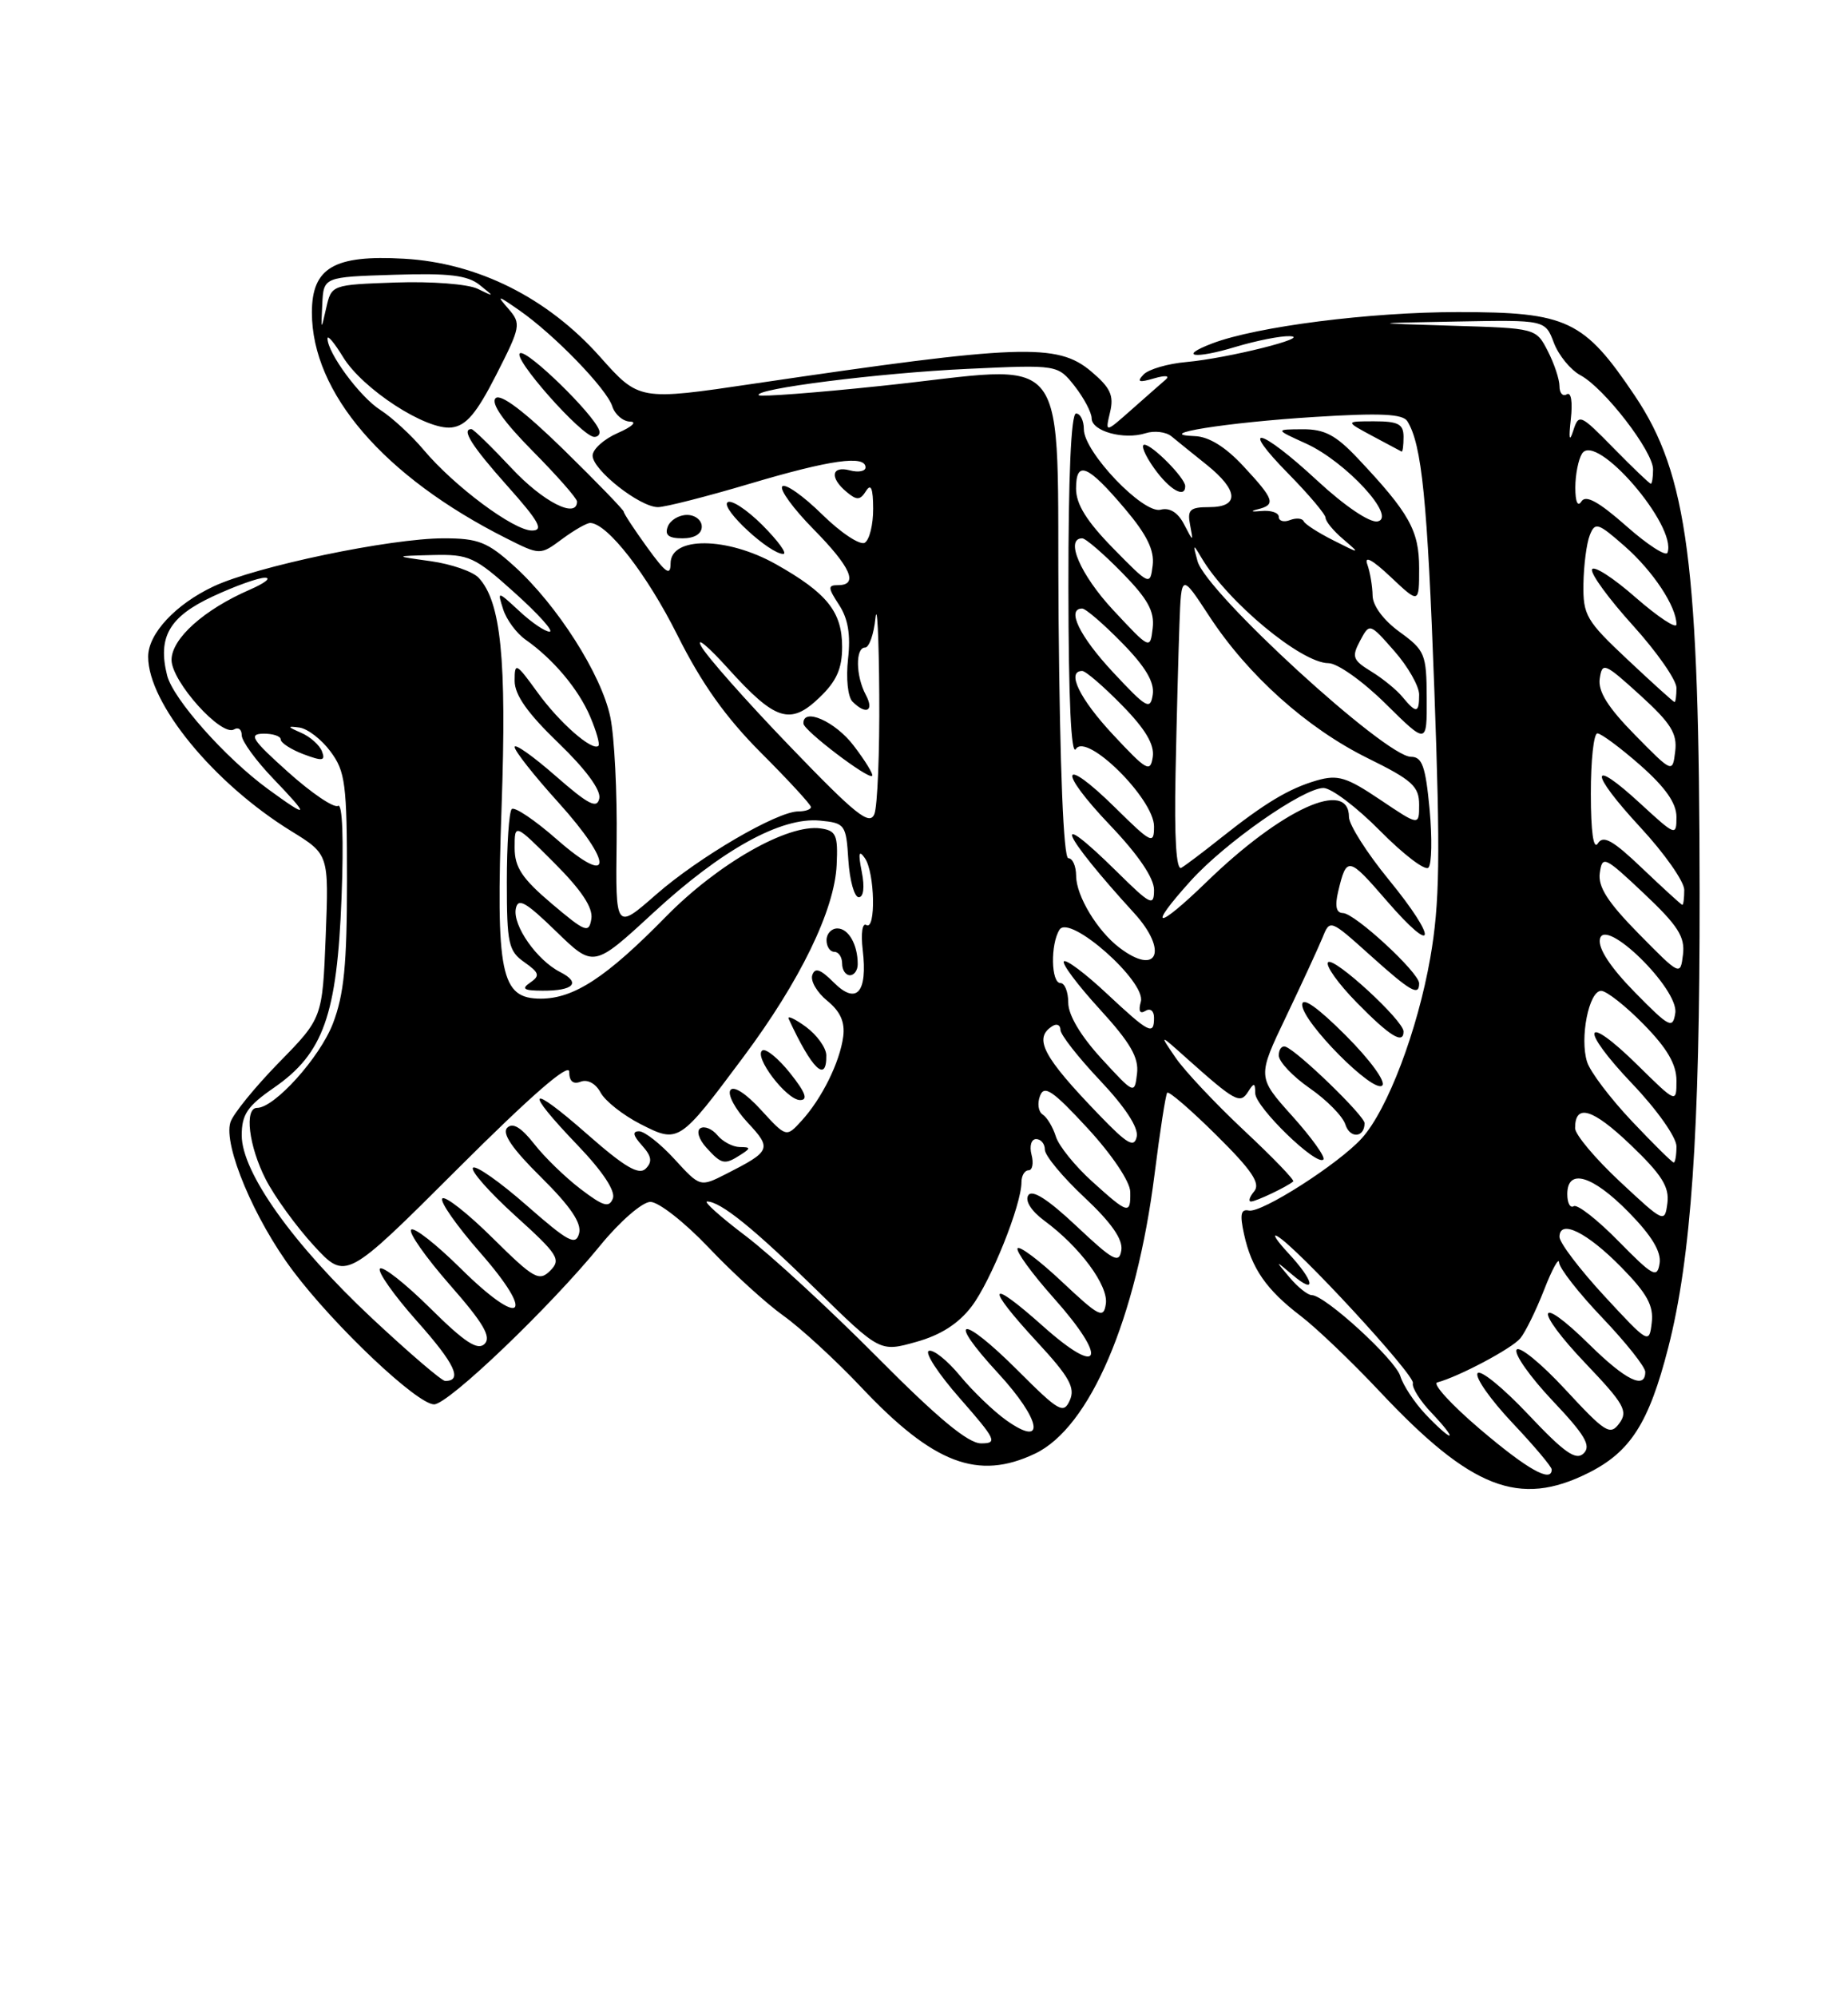 <?xml version="1.0" encoding="UTF-8" standalone="no"?>
<!DOCTYPE svg PUBLIC "-//W3C//DTD SVG 1.1//EN" "http://www.w3.org/Graphics/SVG/1.1/DTD/svg11.dtd" >
<svg xmlns="http://www.w3.org/2000/svg" xmlns:xlink="http://www.w3.org/1999/xlink" version="1.1" viewBox="0 0 237 256">
 <g >
 <path fill="currentColor"
d=" M 203.68 188.80 C 209.11 186.09 211.47 182.39 213.95 172.71 C 216.89 161.21 218.00 145.18 217.97 114.50 C 217.94 72.27 216.44 60.81 209.66 50.72 C 203.13 41.01 201.00 40.00 186.98 40.00 C 175.69 40.00 161.15 41.85 155.46 44.02 C 150.99 45.72 153.20 46.05 158.46 44.46 C 161.13 43.66 164.26 43.04 165.41 43.09 C 168.34 43.20 157.43 45.93 152.16 46.40 C 149.77 46.61 147.30 47.33 146.66 48.00 C 145.75 48.96 146.05 49.07 148.00 48.50 C 149.44 48.08 150.08 48.14 149.50 48.65 C 148.95 49.12 146.98 50.86 145.11 52.51 C 141.73 55.50 141.73 55.50 142.36 52.84 C 142.88 50.68 142.41 49.69 139.92 47.59 C 135.60 43.96 130.83 44.13 96.73 49.17 C 81.96 51.36 81.96 51.36 76.94 45.72 C 70.20 38.16 61.26 33.69 51.81 33.16 C 42.84 32.65 40.00 34.31 40.00 40.06 C 40.00 50.36 49.21 61.07 64.88 68.97 C 69.27 71.18 69.27 71.18 72.09 69.09 C 73.65 67.94 75.27 67.01 75.71 67.03 C 77.92 67.11 82.98 73.62 86.87 81.40 C 89.99 87.63 93.08 91.97 97.62 96.51 C 101.13 100.02 104.00 103.14 104.00 103.44 C 104.00 103.75 103.28 104.00 102.39 104.00 C 99.66 104.00 89.64 109.85 84.16 114.64 C 78.94 119.21 78.94 119.21 79.08 107.85 C 79.16 101.61 78.80 94.43 78.27 91.91 C 77.14 86.46 71.46 77.55 65.95 72.57 C 62.51 69.46 61.34 69.00 56.90 69.00 C 50.05 69.00 32.86 72.59 27.39 75.16 C 22.52 77.45 19.00 81.22 19.00 84.17 C 19.00 90.15 27.40 100.39 37.34 106.52 C 42.18 109.50 42.18 109.50 41.77 120.00 C 41.35 130.50 41.35 130.50 35.75 136.21 C 32.68 139.36 29.88 142.79 29.55 143.85 C 28.62 146.79 32.63 156.32 37.58 162.90 C 42.91 169.99 53.50 180.00 55.67 180.00 C 57.50 180.00 70.52 167.55 77.00 159.61 C 79.48 156.57 82.35 154.08 83.39 154.05 C 84.43 154.02 87.78 156.64 90.89 159.91 C 93.97 163.16 98.30 167.10 100.50 168.66 C 102.70 170.23 107.20 174.36 110.50 177.86 C 119.72 187.62 125.42 189.79 132.73 186.32 C 139.77 182.98 145.72 169.09 148.07 150.50 C 148.76 145.00 149.49 140.30 149.69 140.06 C 149.89 139.81 152.73 142.26 155.99 145.49 C 160.56 150.01 161.68 151.68 160.85 152.69 C 160.25 153.41 160.06 154.00 160.44 154.00 C 161.08 154.00 165.05 152.11 165.85 151.43 C 166.05 151.26 163.22 148.33 159.56 144.91 C 155.91 141.49 151.96 137.30 150.79 135.60 C 148.67 132.50 148.67 132.50 152.08 135.55 C 158.40 141.19 159.04 141.55 160.06 139.94 C 160.82 138.73 160.97 138.77 160.98 140.13 C 161.00 141.90 168.83 149.50 169.72 148.62 C 170.01 148.32 168.22 145.82 165.74 143.06 C 161.23 138.04 161.23 138.04 164.95 130.27 C 166.99 126.00 169.09 121.44 169.62 120.15 C 170.56 117.82 170.59 117.83 175.68 122.40 C 180.91 127.10 182.00 127.73 182.00 126.04 C 182.00 124.66 173.75 117.05 172.23 117.03 C 171.36 117.01 171.17 116.15 171.62 114.25 C 172.70 109.73 172.93 109.78 177.81 115.42 C 184.20 122.81 184.44 120.48 178.09 112.73 C 175.29 109.31 173.00 105.70 173.00 104.72 C 173.00 99.76 164.41 103.66 154.75 113.03 C 148.30 119.28 147.02 119.19 152.71 112.89 C 157.14 107.99 167.15 101.00 169.73 101.00 C 170.74 101.00 174.01 103.47 176.99 106.49 C 179.98 109.51 182.76 111.64 183.19 111.21 C 183.62 110.78 183.68 107.41 183.34 103.72 C 182.82 98.21 182.39 97.00 180.95 97.00 C 177.68 97.00 154.69 75.95 153.58 71.93 C 152.96 69.69 153.00 69.65 154.09 71.50 C 157.42 77.14 166.90 85.00 170.37 85.00 C 171.52 85.00 174.78 87.31 177.72 90.22 C 183.00 95.43 183.00 95.43 182.97 89.47 C 182.95 83.83 182.75 83.36 179.50 81.00 C 177.43 79.50 176.04 77.63 176.03 76.33 C 176.01 75.14 175.71 73.34 175.35 72.33 C 174.93 71.16 176.01 71.74 178.35 73.95 C 182.00 77.39 182.00 77.39 182.00 72.83 C 182.00 68.00 180.75 65.77 174.13 58.75 C 171.32 55.77 169.87 55.00 167.05 55.02 C 163.50 55.04 163.50 55.04 167.51 56.86 C 172.64 59.20 179.20 66.34 176.66 66.83 C 175.65 67.02 172.44 64.85 168.91 61.58 C 161.55 54.76 158.75 54.15 165.29 60.78 C 167.88 63.42 170.00 65.93 170.00 66.37 C 170.00 66.82 171.01 68.05 172.25 69.10 C 174.49 71.02 174.48 71.02 171.00 69.26 C 169.07 68.29 167.36 67.19 167.19 66.81 C 167.01 66.42 166.22 66.36 165.44 66.66 C 164.65 66.97 164.00 66.78 164.00 66.25 C 164.00 65.71 162.99 65.38 161.75 65.50 C 160.51 65.62 160.29 65.53 161.25 65.29 C 163.67 64.70 163.46 64.05 159.46 59.75 C 157.18 57.29 155.03 55.96 153.24 55.90 C 147.61 55.69 157.22 54.15 168.61 53.44 C 177.02 52.91 179.91 53.05 180.49 53.99 C 182.35 56.99 183.06 64.10 183.95 88.43 C 184.73 109.87 184.64 115.82 183.43 122.76 C 181.80 132.07 177.95 142.24 174.65 145.89 C 171.68 149.18 161.79 155.50 160.16 155.16 C 159.13 154.94 158.99 155.66 159.54 158.17 C 160.50 162.57 162.40 165.31 166.81 168.67 C 168.82 170.20 173.40 174.58 176.98 178.39 C 188.66 190.81 194.83 193.22 203.68 188.80 Z  M 175.00 143.96 C 175.00 143.01 166.48 134.76 164.89 134.17 C 164.40 133.98 164.00 134.48 164.00 135.28 C 164.00 136.08 165.79 137.97 167.97 139.48 C 170.15 140.99 172.21 143.08 172.54 144.13 C 173.12 145.96 175.00 145.84 175.00 143.96 Z  M 172.57 132.70 C 168.98 129.11 167.00 127.72 167.00 128.78 C 167.00 130.99 176.17 140.23 177.27 139.13 C 177.76 138.64 175.68 135.81 172.57 132.70 Z  M 180.00 132.21 C 180.00 130.80 171.07 122.60 170.33 123.33 C 169.94 123.72 171.60 126.06 174.02 128.52 C 178.24 132.82 180.00 133.91 180.00 132.21 Z  M 180.00 56.00 C 180.00 54.36 179.33 54.00 176.25 54.00 C 172.50 54.00 172.50 54.00 176.00 55.88 C 177.93 56.91 179.61 57.81 179.75 57.88 C 179.89 57.94 180.00 57.10 180.00 56.00 Z  M 189.82 183.19 C 186.14 180.06 183.67 177.36 184.32 177.19 C 187.10 176.45 193.88 172.85 194.97 171.54 C 195.62 170.76 197.00 167.95 198.03 165.31 C 199.06 162.66 199.93 161.10 199.95 161.82 C 199.98 162.55 202.47 165.74 205.50 168.91 C 208.53 172.09 211.00 175.20 211.00 175.84 C 211.00 178.15 208.48 176.91 203.81 172.31 C 197.02 165.63 196.65 167.73 203.37 174.78 C 208.29 179.94 208.82 180.87 207.68 182.42 C 206.50 184.03 205.90 183.66 200.75 178.10 C 197.65 174.75 194.84 172.46 194.50 173.00 C 194.16 173.55 196.24 176.49 199.11 179.53 C 203.27 183.92 204.09 185.31 203.10 186.28 C 202.11 187.25 200.63 186.21 195.97 181.27 C 192.74 177.85 189.82 175.48 189.49 176.02 C 189.16 176.56 191.16 179.40 193.94 182.35 C 196.72 185.29 199.00 187.99 199.00 188.35 C 199.00 190.10 195.89 188.35 189.82 183.19 Z  M 112.48 173.93 C 106.44 167.85 98.87 160.87 95.65 158.43 C 92.43 156.00 90.20 154.00 90.68 154.00 C 92.40 154.00 96.63 157.41 104.67 165.29 C 112.85 173.30 112.85 173.30 117.48 172.00 C 120.63 171.13 122.92 169.66 124.60 167.46 C 127.07 164.22 131.00 154.43 131.00 151.52 C 131.00 150.69 131.41 150.00 131.91 150.00 C 132.40 150.00 132.58 149.10 132.29 148.00 C 132.00 146.88 132.26 146.00 132.88 146.00 C 133.50 146.00 134.00 146.61 134.00 147.36 C 134.00 148.11 136.28 150.86 139.06 153.46 C 142.50 156.68 144.02 158.84 143.81 160.23 C 143.54 162.01 142.79 161.61 138.05 157.15 C 134.39 153.71 132.36 152.41 131.87 153.21 C 131.43 153.91 132.26 155.22 133.92 156.45 C 138.50 159.82 142.17 164.78 141.82 167.12 C 141.53 169.06 140.98 168.78 136.21 164.30 C 133.30 161.56 130.73 159.63 130.50 160.00 C 130.27 160.38 132.34 163.23 135.11 166.34 C 142.17 174.25 141.26 176.67 133.75 169.97 C 126.65 163.64 126.28 164.73 133.04 172.04 C 137.13 176.46 137.92 177.87 137.20 179.48 C 136.40 181.27 135.81 180.94 130.55 175.68 C 123.27 168.40 121.21 168.65 127.99 175.99 C 133.54 182.00 134.19 185.69 129.04 182.03 C 127.41 180.87 124.75 178.31 123.13 176.35 C 121.51 174.38 119.71 172.94 119.13 173.14 C 118.54 173.34 120.34 176.09 123.12 179.25 C 127.74 184.52 127.97 185.00 125.82 185.00 C 124.15 185.00 120.26 181.77 112.48 173.93 Z  M 182.80 181.25 C 181.38 179.74 179.94 177.55 179.59 176.39 C 178.95 174.25 169.92 166.00 168.23 166.00 C 167.72 166.00 166.45 164.99 165.40 163.75 C 163.50 161.50 163.50 161.50 165.75 163.40 C 168.90 166.07 168.56 164.21 165.25 160.65 C 163.74 159.02 163.10 158.04 163.83 158.46 C 166.41 159.93 181.50 176.29 181.20 177.28 C 181.04 177.84 182.13 179.57 183.64 181.14 C 185.14 182.72 186.15 184.00 185.87 184.00 C 185.60 184.00 184.22 182.76 182.80 181.25 Z  M 47.71 168.97 C 37.58 159.49 31.00 150.26 31.00 145.52 C 31.00 142.84 31.72 141.77 35.17 139.39 C 41.47 135.02 43.22 130.10 43.80 115.10 C 44.09 107.55 43.92 102.93 43.35 103.29 C 42.83 103.60 39.96 101.66 36.96 98.97 C 32.32 94.82 31.84 94.08 33.75 94.04 C 34.99 94.02 36.00 94.35 36.00 94.78 C 36.00 95.21 37.32 96.06 38.92 96.67 C 41.38 97.59 41.76 97.53 41.29 96.30 C 40.98 95.49 39.77 94.42 38.61 93.92 C 36.83 93.14 36.79 93.04 38.39 93.25 C 39.44 93.39 41.24 94.77 42.39 96.33 C 44.29 98.88 44.50 100.48 44.50 112.83 C 44.50 123.64 44.12 127.48 42.69 131.20 C 41.01 135.56 35.20 142.00 32.97 142.00 C 31.31 142.00 31.90 146.89 34.07 151.14 C 35.21 153.37 37.99 157.20 40.25 159.66 C 44.36 164.11 44.36 164.11 58.68 149.82 C 68.10 140.42 73.00 136.16 73.00 137.37 C 73.00 138.59 73.50 139.02 74.48 138.64 C 75.36 138.31 76.40 138.88 77.02 140.03 C 77.59 141.11 79.89 142.92 82.11 144.06 C 87.03 146.57 87.09 146.53 95.32 135.50 C 102.61 125.74 107.04 116.63 107.30 110.84 C 107.48 107.03 107.23 106.46 105.24 106.18 C 101.03 105.58 92.06 110.70 85.37 117.52 C 77.77 125.27 73.61 127.99 69.37 128.00 C 64.20 128.00 63.58 124.96 64.33 103.32 C 64.99 84.46 64.25 77.12 61.38 74.05 C 60.63 73.25 57.88 72.30 55.26 71.93 C 50.50 71.27 50.50 71.27 55.50 71.14 C 60.16 71.03 60.88 71.36 66.00 75.97 C 69.03 78.69 71.05 80.93 70.49 80.96 C 69.93 80.98 68.20 79.81 66.63 78.35 C 63.77 75.71 63.77 75.71 64.53 78.10 C 64.95 79.42 66.23 81.16 67.39 81.98 C 70.95 84.47 74.20 88.34 75.69 91.86 C 76.48 93.71 76.95 95.38 76.75 95.59 C 75.99 96.35 71.75 92.64 68.93 88.74 C 66.17 84.93 66.00 84.85 66.00 87.27 C 66.00 89.07 67.66 91.42 71.61 95.22 C 75.10 98.58 77.08 101.26 76.86 102.33 C 76.57 103.71 75.47 103.14 71.25 99.45 C 68.36 96.92 66.00 95.25 66.00 95.75 C 66.00 96.25 68.51 99.43 71.58 102.82 C 78.74 110.74 78.61 113.90 71.38 107.56 C 68.56 105.09 65.98 103.36 65.63 103.70 C 65.28 104.05 65.00 108.25 65.00 113.04 C 65.00 120.94 65.21 121.90 67.25 123.33 C 69.17 124.68 69.28 125.06 68.00 125.94 C 66.82 126.75 67.16 126.97 69.58 126.98 C 73.57 127.00 74.55 125.97 71.84 124.59 C 68.86 123.08 65.73 118.62 66.15 116.47 C 66.43 115.03 67.42 115.59 71.31 119.37 C 76.13 124.05 76.13 124.05 83.79 116.99 C 92.56 108.90 100.17 104.70 105.15 105.18 C 108.38 105.49 108.51 105.67 108.80 110.25 C 108.97 112.86 109.57 115.00 110.13 115.00 C 110.75 115.00 110.91 113.72 110.52 111.75 C 110.04 109.33 110.15 108.88 110.92 110.00 C 112.20 111.84 112.35 119.34 111.10 118.56 C 110.59 118.25 110.39 119.65 110.64 121.75 C 111.29 127.22 109.85 128.85 106.93 125.93 C 105.21 124.21 104.51 123.97 104.17 124.99 C 103.92 125.74 104.79 127.22 106.10 128.28 C 107.77 129.64 108.38 131.00 108.14 132.86 C 107.71 136.13 105.40 140.81 102.80 143.65 C 100.84 145.80 100.84 145.80 97.58 142.24 C 95.64 140.12 94.05 139.11 93.66 139.74 C 93.30 140.32 94.30 142.18 95.88 143.88 C 99.01 147.23 98.88 147.54 93.14 150.46 C 89.79 152.16 89.79 152.16 86.51 148.58 C 84.71 146.61 82.66 145.00 81.96 145.00 C 81.07 145.00 81.18 145.54 82.33 146.81 C 83.57 148.19 83.69 148.91 82.81 149.79 C 81.94 150.66 80.12 149.60 75.33 145.39 C 67.72 138.70 67.05 139.47 74.09 146.80 C 77.29 150.14 78.96 152.66 78.60 153.61 C 78.12 154.84 77.37 154.62 74.46 152.40 C 72.50 150.91 69.81 148.30 68.49 146.60 C 66.83 144.49 65.75 143.85 65.05 144.55 C 64.34 145.26 65.70 147.25 69.39 150.89 C 73.16 154.62 74.61 156.76 74.27 158.08 C 73.84 159.70 72.89 159.19 67.54 154.50 C 64.11 151.49 61.02 149.32 60.66 149.67 C 60.30 150.03 62.74 152.79 66.07 155.81 C 71.58 160.79 71.99 161.43 70.57 162.86 C 69.14 164.29 68.47 163.91 63.19 158.69 C 60.00 155.53 57.09 153.24 56.73 153.61 C 56.36 153.97 58.55 157.09 61.58 160.55 C 68.82 168.80 66.94 170.35 59.09 162.59 C 55.96 159.49 53.09 157.24 52.73 157.61 C 52.36 157.97 54.60 161.15 57.69 164.68 C 61.98 169.56 63.04 171.36 62.15 172.25 C 61.26 173.14 59.60 172.06 55.18 167.68 C 52.00 164.53 49.09 162.24 48.73 162.60 C 48.37 162.96 50.50 165.99 53.47 169.33 C 58.34 174.79 59.38 177.00 57.09 177.00 C 56.65 177.00 52.43 173.38 47.71 168.97 Z  M 95.00 148.00 C 96.31 147.16 96.29 147.03 94.87 147.02 C 93.98 147.01 92.69 146.33 92.01 145.51 C 91.33 144.69 90.35 144.29 89.82 144.61 C 89.29 144.94 89.62 146.03 90.59 147.10 C 92.55 149.26 92.92 149.34 95.00 148.00 Z  M 101.34 137.56 C 99.84 135.67 98.23 134.36 97.78 134.63 C 96.59 135.37 100.87 141.00 102.61 141.00 C 103.66 141.00 103.30 140.02 101.34 137.56 Z  M 105.97 135.25 C 105.95 134.29 104.77 132.65 103.34 131.60 C 101.91 130.56 100.92 130.11 101.15 130.60 C 104.13 137.05 106.03 138.89 105.97 135.25 Z  M 110.00 123.58 C 110.00 121.07 108.82 119.00 107.39 119.00 C 106.63 119.00 106.00 119.67 106.00 120.50 C 106.00 121.33 106.45 122.00 107.00 122.00 C 107.55 122.00 108.00 122.67 108.00 123.50 C 108.00 124.33 108.45 125.00 109.00 125.00 C 109.55 125.00 110.00 124.36 110.00 123.58 Z  M 205.75 166.11 C 202.59 162.69 200.00 159.28 200.00 158.54 C 200.00 156.21 203.53 157.94 207.95 162.45 C 211.23 165.79 212.09 167.36 211.83 169.53 C 211.51 172.29 211.41 172.23 205.75 166.11 Z  M 207.58 159.10 C 204.88 156.34 202.29 154.32 201.83 154.60 C 201.37 154.89 201.00 154.19 201.00 153.06 C 201.00 149.68 204.22 150.63 208.88 155.38 C 211.82 158.37 213.07 160.44 212.84 161.93 C 212.53 163.88 212.00 163.59 207.58 159.10 Z  M 207.75 151.45 C 204.59 148.50 202.00 145.42 202.00 144.60 C 202.00 141.41 204.23 142.07 209.10 146.72 C 213.11 150.55 214.10 152.12 213.84 154.19 C 213.50 156.78 213.42 156.74 207.75 151.45 Z  M 140.05 151.42 C 137.87 149.45 135.78 146.87 135.41 145.67 C 135.04 144.48 134.28 143.21 133.72 142.85 C 133.16 142.49 133.01 141.42 133.38 140.46 C 133.92 139.03 135.01 139.77 139.48 144.61 C 142.60 147.99 144.93 151.46 144.95 152.75 C 145.01 155.71 144.70 155.63 140.05 151.42 Z  M 209.28 143.70 C 206.52 140.78 203.93 137.37 203.54 136.11 C 202.57 133.07 203.77 127.00 205.34 127.00 C 206.02 127.00 208.48 128.93 210.79 131.29 C 213.80 134.35 215.00 136.41 215.00 138.50 C 215.00 141.42 215.00 141.42 210.02 136.52 C 203.04 129.65 202.46 131.70 209.34 138.92 C 212.49 142.22 215.00 145.77 215.00 146.93 C 215.00 148.07 214.84 149.00 214.65 149.00 C 214.45 149.00 212.03 146.61 209.28 143.70 Z  M 140.95 142.89 C 133.71 135.39 132.49 133.05 135.00 131.50 C 135.55 131.16 136.00 131.39 136.00 132.00 C 136.00 132.62 138.29 135.54 141.09 138.50 C 144.30 141.90 146.03 144.54 145.78 145.69 C 145.46 147.17 144.58 146.66 140.95 142.89 Z  M 141.25 135.67 C 138.60 132.78 137.00 130.10 137.00 128.52 C 137.00 127.14 136.55 126.00 136.00 126.00 C 134.79 126.00 134.70 121.02 135.88 119.16 C 137.17 117.13 147.01 125.83 146.31 128.38 C 145.97 129.58 146.18 130.01 146.89 129.57 C 147.52 129.18 148.00 129.56 148.00 130.44 C 148.00 132.75 147.39 132.44 141.94 127.35 C 139.21 124.79 136.73 122.93 136.44 123.22 C 136.15 123.51 138.22 126.27 141.03 129.34 C 144.97 133.65 146.07 135.55 145.82 137.61 C 145.50 140.28 145.48 140.27 141.25 135.67 Z  M 209.65 127.17 C 206.54 124.00 204.94 121.57 205.18 120.37 C 205.76 117.41 215.32 126.77 214.85 129.84 C 214.53 131.92 214.11 131.71 209.65 127.17 Z  M 210.16 119.68 C 206.18 115.63 204.91 113.66 205.17 111.88 C 205.49 109.62 205.78 109.76 210.84 114.53 C 215.19 118.63 216.11 120.08 215.84 122.33 C 215.50 125.09 215.49 125.09 210.16 119.68 Z  M 143.58 121.48 C 140.74 119.34 138.01 114.82 138.01 112.25 C 138.00 111.01 137.56 110.00 137.01 110.00 C 136.39 110.00 135.93 98.60 135.76 79.25 C 135.46 43.48 138.05 46.85 112.93 49.47 C 104.57 50.35 97.55 50.88 97.32 50.66 C 96.52 49.86 112.76 47.80 124.08 47.28 C 135.65 46.74 135.65 46.74 137.83 49.50 C 139.02 51.03 140.00 52.88 140.00 53.62 C 140.00 55.27 144.12 56.41 146.91 55.53 C 148.03 55.17 149.53 55.35 150.23 55.92 C 150.93 56.50 152.96 58.14 154.75 59.57 C 158.84 62.85 158.98 65.00 155.09 65.00 C 152.62 65.00 152.25 65.33 152.62 67.25 C 153.05 69.50 153.05 69.50 151.84 67.18 C 151.06 65.68 150.00 65.03 148.85 65.33 C 146.62 65.91 139.00 57.94 139.00 55.02 C 139.00 53.91 138.55 53.00 138.00 53.00 C 137.36 53.00 137.01 61.07 137.02 75.25 C 137.03 89.63 137.37 96.97 137.98 96.00 C 139.34 93.84 148.00 102.40 148.00 105.92 C 148.00 108.27 147.70 108.13 143.02 103.52 C 136.07 96.68 135.53 98.61 142.38 105.79 C 145.97 109.55 148.00 112.54 148.00 114.05 C 148.00 116.22 147.59 116.02 143.22 111.71 C 134.55 103.17 136.04 106.74 145.44 117.02 C 149.85 121.85 148.46 125.18 143.58 121.48 Z  M 152.00 62.31 C 152.00 61.28 147.78 57.00 146.76 57.00 C 146.27 57.00 146.83 58.35 148.00 60.00 C 149.97 62.77 152.00 63.94 152.00 62.31 Z  M 70.75 115.82 C 66.95 112.60 66.00 111.17 66.00 108.66 C 66.00 105.52 66.00 105.52 71.09 110.61 C 74.58 114.10 76.07 116.35 75.84 117.77 C 75.53 119.66 75.09 119.49 70.75 115.82 Z  M 210.65 111.33 C 206.85 107.70 205.61 107.00 204.92 108.10 C 204.36 108.98 204.02 106.64 204.02 101.75 C 204.01 97.49 204.39 94.00 204.86 94.00 C 205.33 94.00 207.81 95.84 210.36 98.08 C 213.59 100.93 215.00 102.94 215.00 104.71 C 215.00 107.19 214.89 107.15 210.42 103.04 C 203.80 96.93 203.76 98.90 210.36 106.03 C 213.46 109.37 216.00 112.99 216.00 114.06 C 216.00 115.13 215.89 115.99 215.75 115.98 C 215.61 115.96 213.32 113.87 210.65 111.33 Z  M 150.76 99.16 C 150.90 92.20 151.13 83.58 151.26 80.00 C 151.50 73.50 151.50 73.50 155.10 79.00 C 160.05 86.56 167.62 93.34 175.43 97.19 C 181.12 99.99 182.00 100.79 182.00 103.15 C 182.00 105.86 182.00 105.86 177.00 102.50 C 172.69 99.60 171.57 99.26 168.88 100.03 C 165.31 101.06 162.21 102.92 156.50 107.46 C 154.30 109.21 152.05 110.91 151.50 111.23 C 150.85 111.61 150.59 107.39 150.76 99.16 Z  M 101.27 95.63 C 95.69 89.84 90.58 84.07 89.91 82.80 C 89.24 81.54 90.81 82.84 93.39 85.70 C 99.44 92.39 101.35 93.00 105.09 89.41 C 107.28 87.32 108.00 85.71 108.00 82.92 C 108.00 78.42 106.07 76.01 99.50 72.31 C 93.23 68.79 86.00 68.73 86.00 72.21 C 86.00 73.88 85.39 73.46 83.00 70.16 C 81.35 67.88 80.00 65.83 80.00 65.60 C 80.00 65.37 76.52 61.78 72.27 57.62 C 67.23 52.70 64.19 50.41 63.56 51.04 C 62.92 51.68 64.57 54.03 68.29 57.79 C 71.43 60.96 74.00 63.88 74.00 64.28 C 74.00 66.55 69.64 64.33 65.60 60.00 C 63.02 57.25 60.71 55.00 60.46 55.00 C 59.13 55.00 60.50 57.17 65.08 62.30 C 69.14 66.85 69.77 68.00 68.22 68.00 C 65.88 68.00 58.26 62.33 54.34 57.67 C 52.78 55.81 50.27 53.50 48.77 52.54 C 46.15 50.87 42.00 45.24 42.00 43.38 C 42.01 42.90 42.90 43.97 44.00 45.77 C 46.51 49.88 54.68 55.18 57.92 54.79 C 59.78 54.57 61.11 53.00 63.64 48.04 C 66.78 41.88 66.85 41.49 65.22 39.60 C 63.64 37.79 63.76 37.80 66.58 39.76 C 71.04 42.85 77.81 49.83 78.52 52.07 C 78.86 53.13 79.89 54.02 80.82 54.04 C 81.74 54.06 81.04 54.71 79.25 55.49 C 77.46 56.27 76.00 57.58 76.00 58.40 C 76.00 60.23 82.05 65.00 84.38 65.00 C 85.30 65.00 90.61 63.65 96.16 62.00 C 106.48 58.93 111.00 58.30 111.00 59.91 C 111.00 60.40 110.10 60.58 109.00 60.29 C 106.61 59.66 106.37 61.23 108.58 63.06 C 109.88 64.15 110.31 64.13 111.06 62.94 C 111.70 61.92 111.97 62.59 111.98 65.19 C 111.99 67.22 111.51 69.19 110.91 69.56 C 110.31 69.93 107.84 68.30 105.43 65.93 C 103.02 63.56 100.72 61.94 100.33 62.34 C 99.94 62.73 101.73 65.19 104.31 67.81 C 109.13 72.70 110.14 75.00 107.48 75.00 C 106.15 75.00 106.16 75.32 107.60 77.52 C 108.76 79.29 109.11 81.35 108.76 84.45 C 108.48 86.94 108.73 89.33 109.33 89.93 C 111.08 91.68 112.15 91.14 111.04 89.07 C 109.74 86.65 109.69 83.00 110.94 83.00 C 111.46 83.00 112.06 81.31 112.27 79.25 C 112.49 77.19 112.71 81.58 112.76 89.00 C 112.82 96.42 112.53 103.33 112.14 104.33 C 111.53 105.87 109.75 104.44 101.27 95.63 Z  M 109.48 95.57 C 107.11 92.45 102.93 90.62 103.04 92.75 C 103.09 93.64 111.34 99.91 111.85 99.45 C 112.04 99.27 110.98 97.53 109.48 95.57 Z  M 97.77 67.30 C 95.73 65.27 93.71 63.96 93.28 64.40 C 92.46 65.24 98.70 71.00 100.45 71.00 C 101.01 71.00 99.80 69.34 97.77 67.30 Z  M 90.00 67.50 C 90.00 66.67 89.15 66.00 88.11 66.00 C 87.07 66.00 85.95 66.67 85.64 67.50 C 85.22 68.58 85.75 69.00 87.53 69.00 C 89.06 69.00 90.00 68.43 90.00 67.50 Z  M 76.83 55.11 C 76.04 52.99 67.75 44.92 66.72 45.26 C 65.50 45.67 74.64 56.00 76.22 56.00 C 76.74 56.00 77.02 55.60 76.83 55.11 Z  M 34.40 101.16 C 28.91 97.16 22.19 89.59 21.43 86.56 C 20.20 81.66 21.71 79.04 27.28 76.45 C 30.15 75.11 33.17 74.03 34.00 74.05 C 34.83 74.07 33.94 74.75 32.04 75.58 C 26.16 78.13 22.00 81.86 22.00 84.58 C 22.00 87.36 28.41 94.48 30.02 93.49 C 30.56 93.16 31.00 93.49 31.00 94.24 C 31.00 94.99 32.82 97.49 35.04 99.80 C 39.79 104.75 39.67 105.00 34.40 101.16 Z  M 142.75 94.17 C 138.45 89.57 136.72 86.00 138.79 86.00 C 139.23 86.00 141.52 87.97 143.88 90.38 C 146.89 93.44 148.07 95.43 147.84 97.01 C 147.53 99.06 147.07 98.80 142.75 94.17 Z  M 209.66 94.18 C 206.19 90.65 204.92 88.61 205.16 86.98 C 205.48 84.83 205.77 84.95 210.34 89.10 C 214.29 92.69 215.12 94.02 214.84 96.30 C 214.50 99.10 214.50 99.10 209.66 94.18 Z  M 142.75 86.17 C 138.45 81.57 136.72 78.00 138.79 78.00 C 139.23 78.00 141.52 79.97 143.88 82.38 C 146.89 85.44 148.07 87.43 147.84 89.01 C 147.53 91.06 147.07 90.80 142.75 86.17 Z  M 179.87 89.34 C 179.12 88.42 177.31 86.95 175.85 86.06 C 173.48 84.61 173.33 84.19 174.42 82.14 C 175.65 79.84 175.65 79.84 178.83 83.46 C 180.57 85.44 182.00 87.95 182.00 89.03 C 182.00 91.43 181.64 91.48 179.87 89.34 Z  M 208.75 84.56 C 203.42 79.56 203.01 78.86 203.07 74.84 C 203.11 72.45 203.47 69.65 203.88 68.61 C 204.56 66.88 204.92 66.99 208.36 70.01 C 212.00 73.20 215.00 77.74 215.00 80.03 C 215.00 80.65 212.64 79.09 209.75 76.57 C 206.87 74.04 204.36 72.43 204.17 72.99 C 203.98 73.55 206.35 76.78 209.42 80.17 C 212.49 83.56 215.00 87.16 215.00 88.17 C 215.00 89.18 214.89 89.99 214.75 89.98 C 214.61 89.97 211.91 87.53 208.75 84.56 Z  M 142.75 78.18 C 138.56 73.68 136.54 69.00 138.79 69.00 C 139.23 69.00 141.51 70.97 143.87 73.37 C 147.20 76.76 148.08 78.35 147.83 80.50 C 147.50 83.27 147.50 83.27 142.75 78.18 Z  M 142.75 70.27 C 139.37 66.82 138.00 64.63 138.00 62.63 C 138.00 58.94 139.47 59.54 144.27 65.21 C 147.08 68.53 148.06 70.53 147.83 72.45 C 147.50 75.08 147.46 75.07 142.75 70.27 Z  M 208.55 67.41 C 205.02 64.30 203.37 63.39 202.81 64.27 C 202.34 65.02 202.03 64.33 202.03 62.50 C 202.03 60.85 202.42 58.89 202.89 58.14 C 204.68 55.32 215.12 67.42 213.85 70.84 C 213.66 71.36 211.27 69.82 208.55 67.41 Z  M 206.96 57.46 C 202.64 53.06 202.48 52.99 201.76 55.21 C 201.27 56.74 201.17 56.26 201.45 53.73 C 201.70 51.52 201.49 50.20 200.94 50.54 C 200.42 50.86 200.00 50.39 200.00 49.51 C 200.00 48.62 199.32 46.59 198.49 44.98 C 196.99 42.07 196.97 42.07 186.24 41.75 C 175.50 41.42 175.50 41.42 186.84 41.21 C 198.17 41.00 198.17 41.00 199.28 43.94 C 199.89 45.55 201.43 47.42 202.69 48.10 C 205.74 49.73 212.00 57.84 212.00 60.16 C 212.00 61.17 211.87 62.00 211.71 62.00 C 211.55 62.00 209.41 59.96 206.96 57.46 Z  M 41.33 39.00 C 41.50 35.50 41.50 35.50 50.51 35.22 C 57.56 34.99 59.96 35.28 61.51 36.52 C 63.45 38.07 63.44 38.08 61.24 37.01 C 59.99 36.41 55.32 36.05 50.75 36.21 C 42.51 36.50 42.51 36.50 41.83 39.50 C 41.17 42.42 41.16 42.40 41.33 39.00 Z "/>
</g>
</svg>